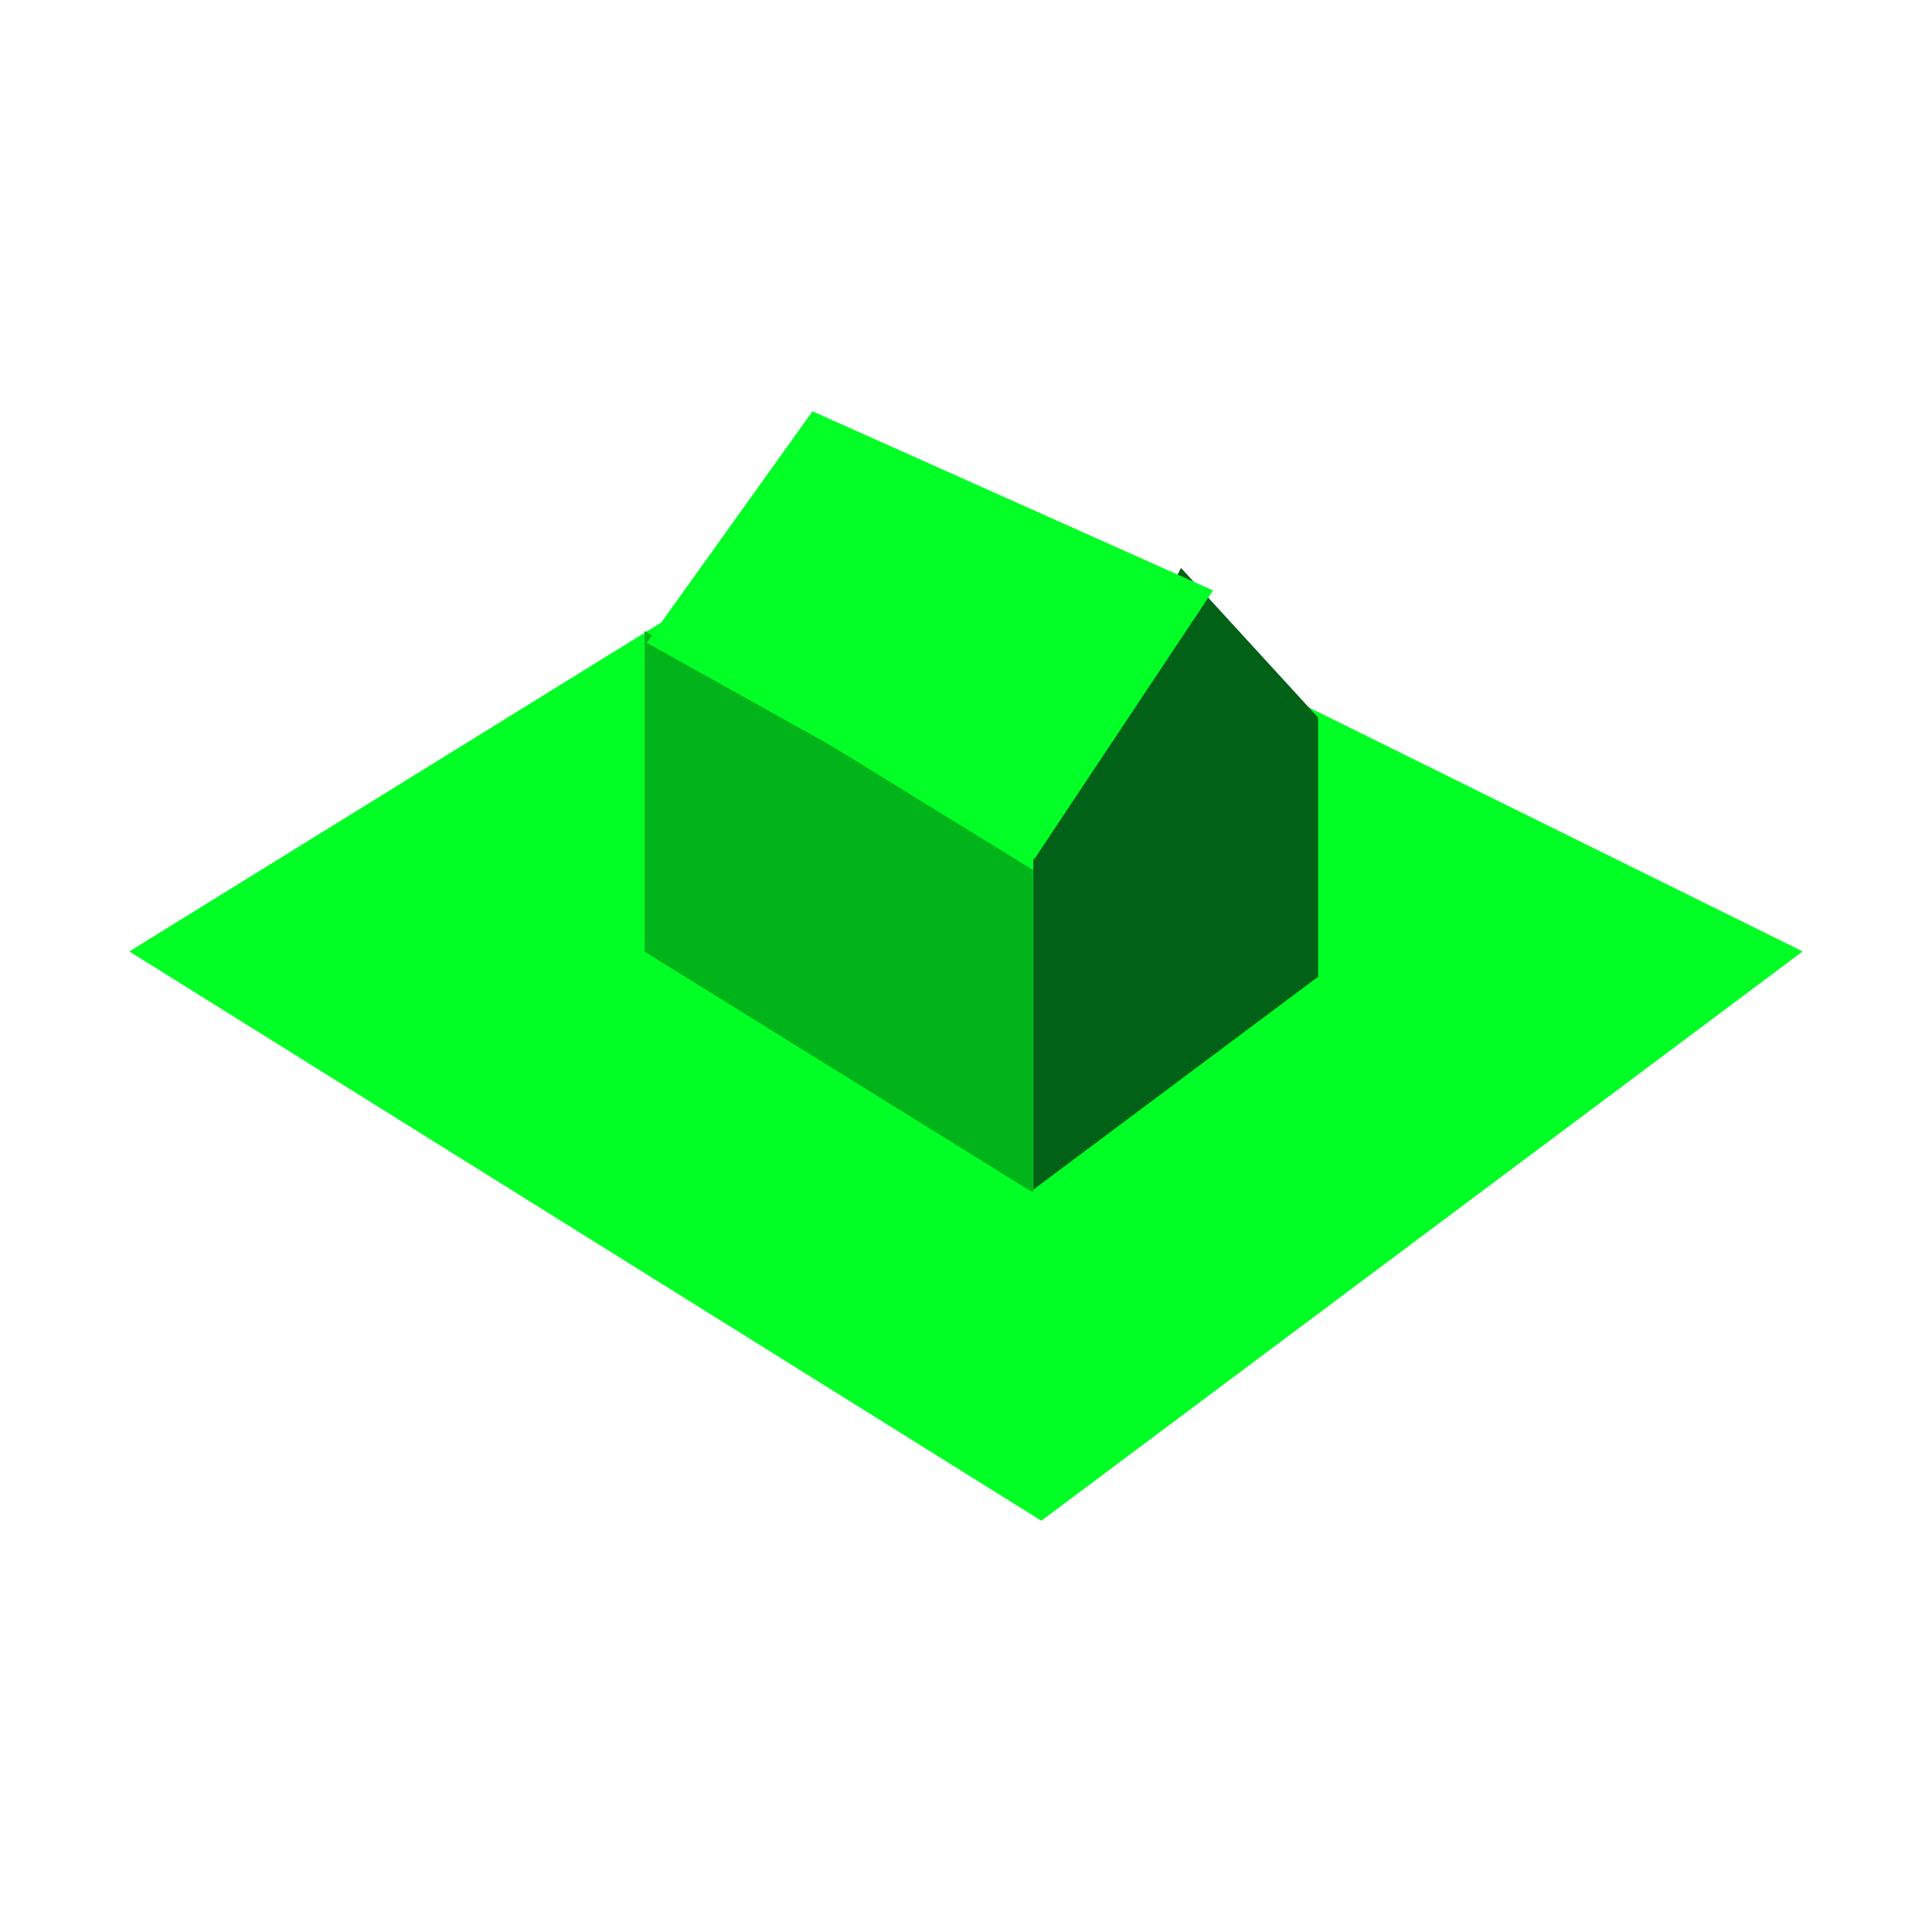 <svg xmlns="http://www.w3.org/2000/svg" xmlns:xlink="http://www.w3.org/1999/xlink" width="64" height="64" viewBox="0 0 64 64">
  <defs>
    <clipPath id="clip-PropsResidential">
      <rect width="64" height="64"/>
    </clipPath>
  </defs>
  <g id="PropsResidential" clip-path="url(#clip-PropsResidential)">
    <g id="ZoneResidential" transform="translate(4.284 13.625)">
      <path id="Path_780" data-name="Path 780" d="M-10008-10475.776l30.211,18.859,25.221-18.859-30.814-15.224Z" transform="translate(10008 10493.668)" fill="#00ff25"/>
      <path id="Path_781" data-name="Path 781" d="M-9991.4-10478.562l12.868,7.982v-10.687l-12.868-7.921Z" transform="translate(10008.469 10496.461)" fill="#00b41a"/>
      <path id="Path_782" data-name="Path 782" d="M-9977.381-10470.724l9.434-7.053v-8.584l-4.542-4.958-4.892,9.581Z" transform="translate(10007.327 10496.507)" fill="#006117"/>
      <path id="Path_783" data-name="Path 783" d="M-9991.321-10489.154l12.839,7.166,5.92-8.9-13.27-5.934Z" transform="translate(10008.462 10496.822)" fill="#02ff26"/>
    </g>
  </g>
</svg>
